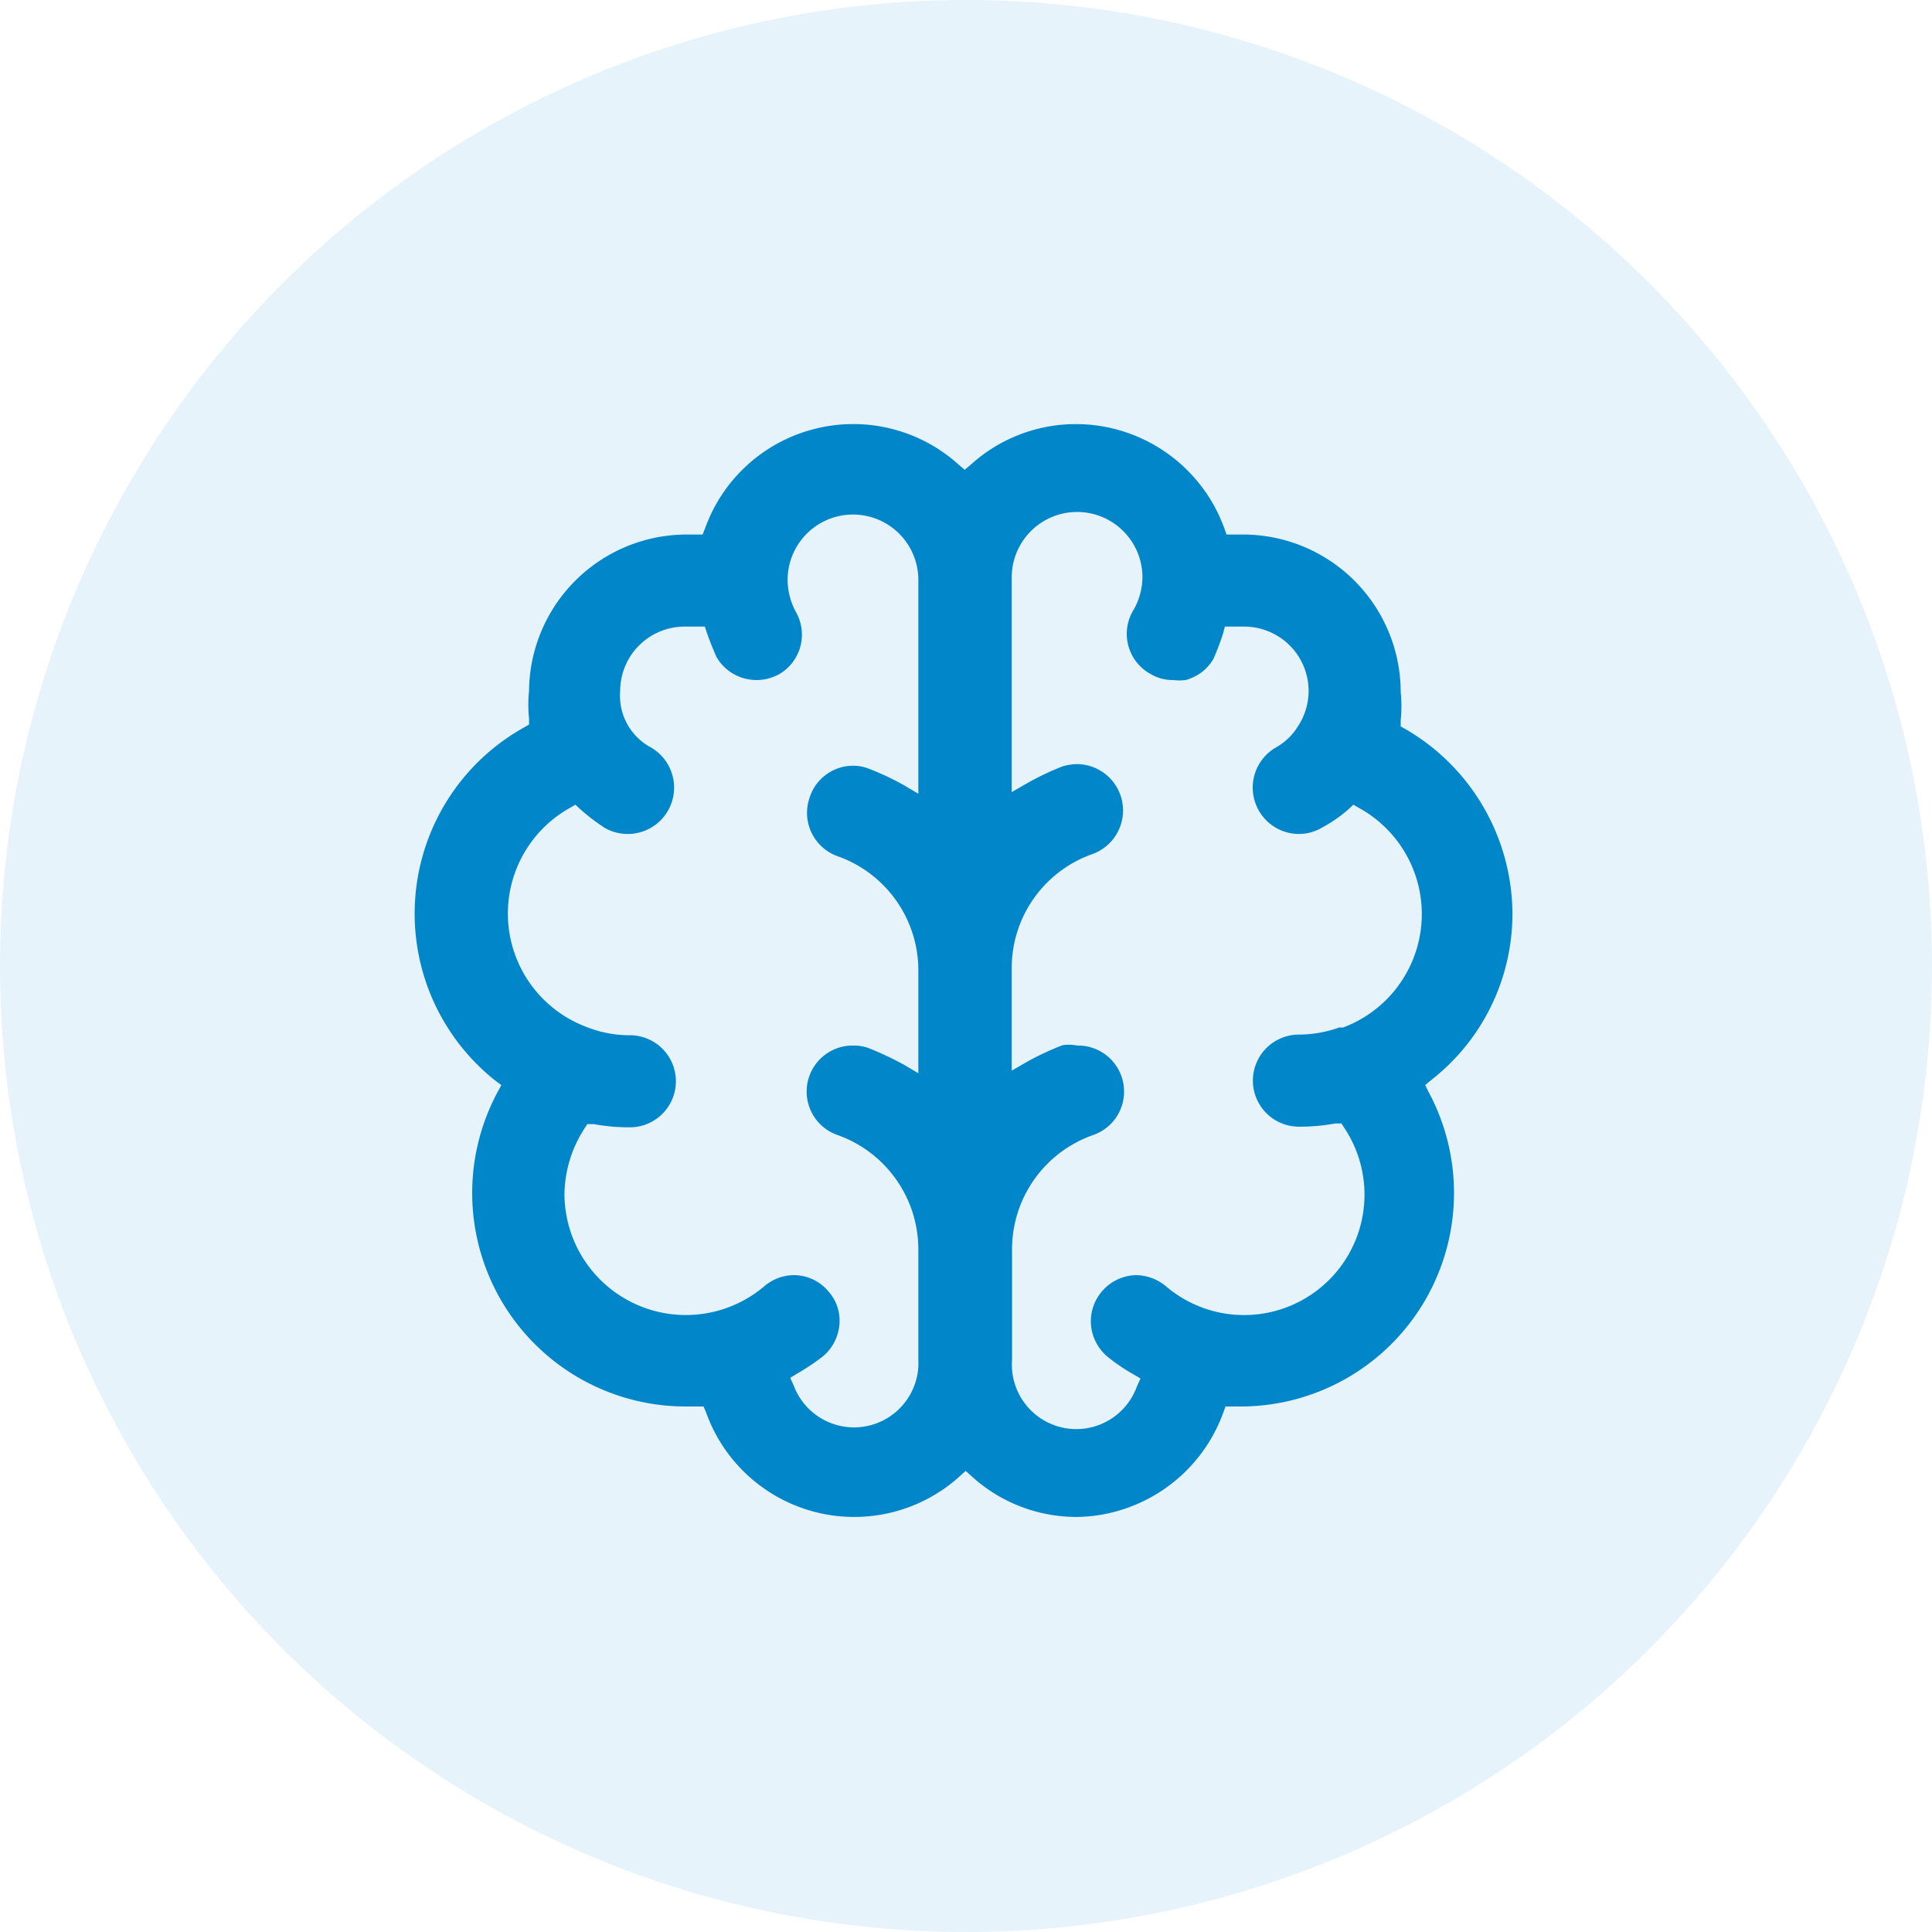 <svg id="Слой_1" data-name="Слой 1" xmlns="http://www.w3.org/2000/svg" viewBox="0 0 60 60"><defs><style>.cls-1,.cls-2{fill:#0086c9;}.cls-1{opacity:0.1;}</style></defs><circle class="cls-1" cx="30" cy="30" r="30"/><path class="cls-2" d="M32,45.51a4.83,4.83,0,0,1-3.26-1.25l-.2-.18-.2.18a4.87,4.87,0,0,1-3.26,1.25,4.81,4.81,0,0,1-1.2-.15,4.89,4.89,0,0,1-3.4-3.09l-.08-.19h-.52A6.63,6.63,0,0,1,14,32.32l.12-.22-.2-.15A6.62,6.62,0,0,1,14.81,21l.17-.1,0-.19a4,4,0,0,1,0-.85A4.9,4.9,0,0,1,19.85,15h.52l.08-.2a4.88,4.88,0,0,1,3.4-3.08,4.81,4.81,0,0,1,1.2-.15,4.87,4.87,0,0,1,3.26,1.25l.2.17.2-.17a4.86,4.86,0,0,1,4.45-1.1,4.91,4.91,0,0,1,3.41,3.08l.07.2h.52a4.9,4.9,0,0,1,4.89,4.89,4.31,4.31,0,0,1,0,.88v.19l.16.09a6.66,6.66,0,0,1,3.31,5.77A6.55,6.55,0,0,1,43,31.94l-.19.16.11.22a6.63,6.63,0,0,1-5.79,9.76h-.52l-.07.19a4.92,4.92,0,0,1-3.41,3.09A4.79,4.79,0,0,1,32,45.51Zm0-14.64a1.43,1.43,0,0,1,.47,2.79,3.76,3.76,0,0,0-2.49,3.52v3.46a2,2,0,0,0,3.88.81l.11-.24-.24-.14a5.82,5.82,0,0,1-.79-.54,1.45,1.45,0,0,1-.51-1A1.44,1.44,0,0,1,33.82,38a1.48,1.48,0,0,1,.92.33,3.74,3.74,0,0,0,5.58-4.87l-.11-.17-.19,0a6.09,6.09,0,0,1-1.13.1,1.43,1.43,0,1,1,0-2.86,3.78,3.78,0,0,0,1.25-.22l.12,0a3.76,3.76,0,0,0,.51-6.81l-.19-.11-.16.15a4.31,4.31,0,0,1-.81.56,1.41,1.41,0,0,1-.71.2,1.44,1.44,0,0,1-.72-2.69,1.87,1.87,0,0,0,.67-.64,2,2,0,0,0,.34-1.11,2,2,0,0,0-2-2h-.4l-.2,0-.05.19a7.3,7.3,0,0,1-.31.82,1.42,1.42,0,0,1-.86.65,1.65,1.65,0,0,1-.38,0,1.35,1.35,0,0,1-.71-.19,1.42,1.42,0,0,1-.52-2,2.08,2.08,0,0,0,.27-1,2,2,0,0,0-4.06,0v6.67l.45-.26a8.4,8.4,0,0,1,1.13-.54,1.62,1.62,0,0,1,.44-.07,1.44,1.44,0,0,1,.47,2.8,3.75,3.75,0,0,0-2.49,3.52v3.2l.45-.26a8.35,8.35,0,0,1,1.13-.53A1.31,1.31,0,0,1,32,30.87ZM23.19,38a1.41,1.41,0,0,1,1.1.52,1.36,1.36,0,0,1,.33,1,1.45,1.45,0,0,1-.51,1,6.81,6.81,0,0,1-.79.53l-.23.14.11.24a2,2,0,0,0,3.87-.81V37.18a3.77,3.77,0,0,0-2.48-3.52,1.43,1.43,0,0,1,.46-2.79,1.37,1.37,0,0,1,.45.07,9.67,9.67,0,0,1,1.13.53l.44.26v-3.2A3.76,3.76,0,0,0,24.59,25a1.43,1.43,0,0,1-.9-1.82,1.42,1.42,0,0,1,1.36-1,1.38,1.38,0,0,1,.45.08,8.28,8.28,0,0,1,1.13.53l.44.26V16.41a2,2,0,0,0-4.06,0,2.11,2.11,0,0,0,.26,1,1.42,1.42,0,0,1-.51,1.92,1.46,1.46,0,0,1-.72.19,1.57,1.57,0,0,1-.37-.05,1.43,1.43,0,0,1-.87-.67c-.1-.23-.21-.49-.3-.76l-.06-.18-.19,0h-.44a2,2,0,0,0-2,2,1.82,1.82,0,0,0,.95,1.75,1.44,1.44,0,0,1-1.43,2.5,6.41,6.41,0,0,1-.75-.57l-.16-.15-.19.11a3.76,3.76,0,0,0,.58,6.81,3.57,3.57,0,0,0,1.3.24,1.43,1.43,0,0,1,0,2.86,6,6,0,0,1-1.12-.1l-.2,0-.11.17a3.83,3.83,0,0,0-.6,2,3.77,3.77,0,0,0,6.19,2.88A1.43,1.43,0,0,1,23.19,38Z" transform="translate(1.45 1.6)"/></svg>